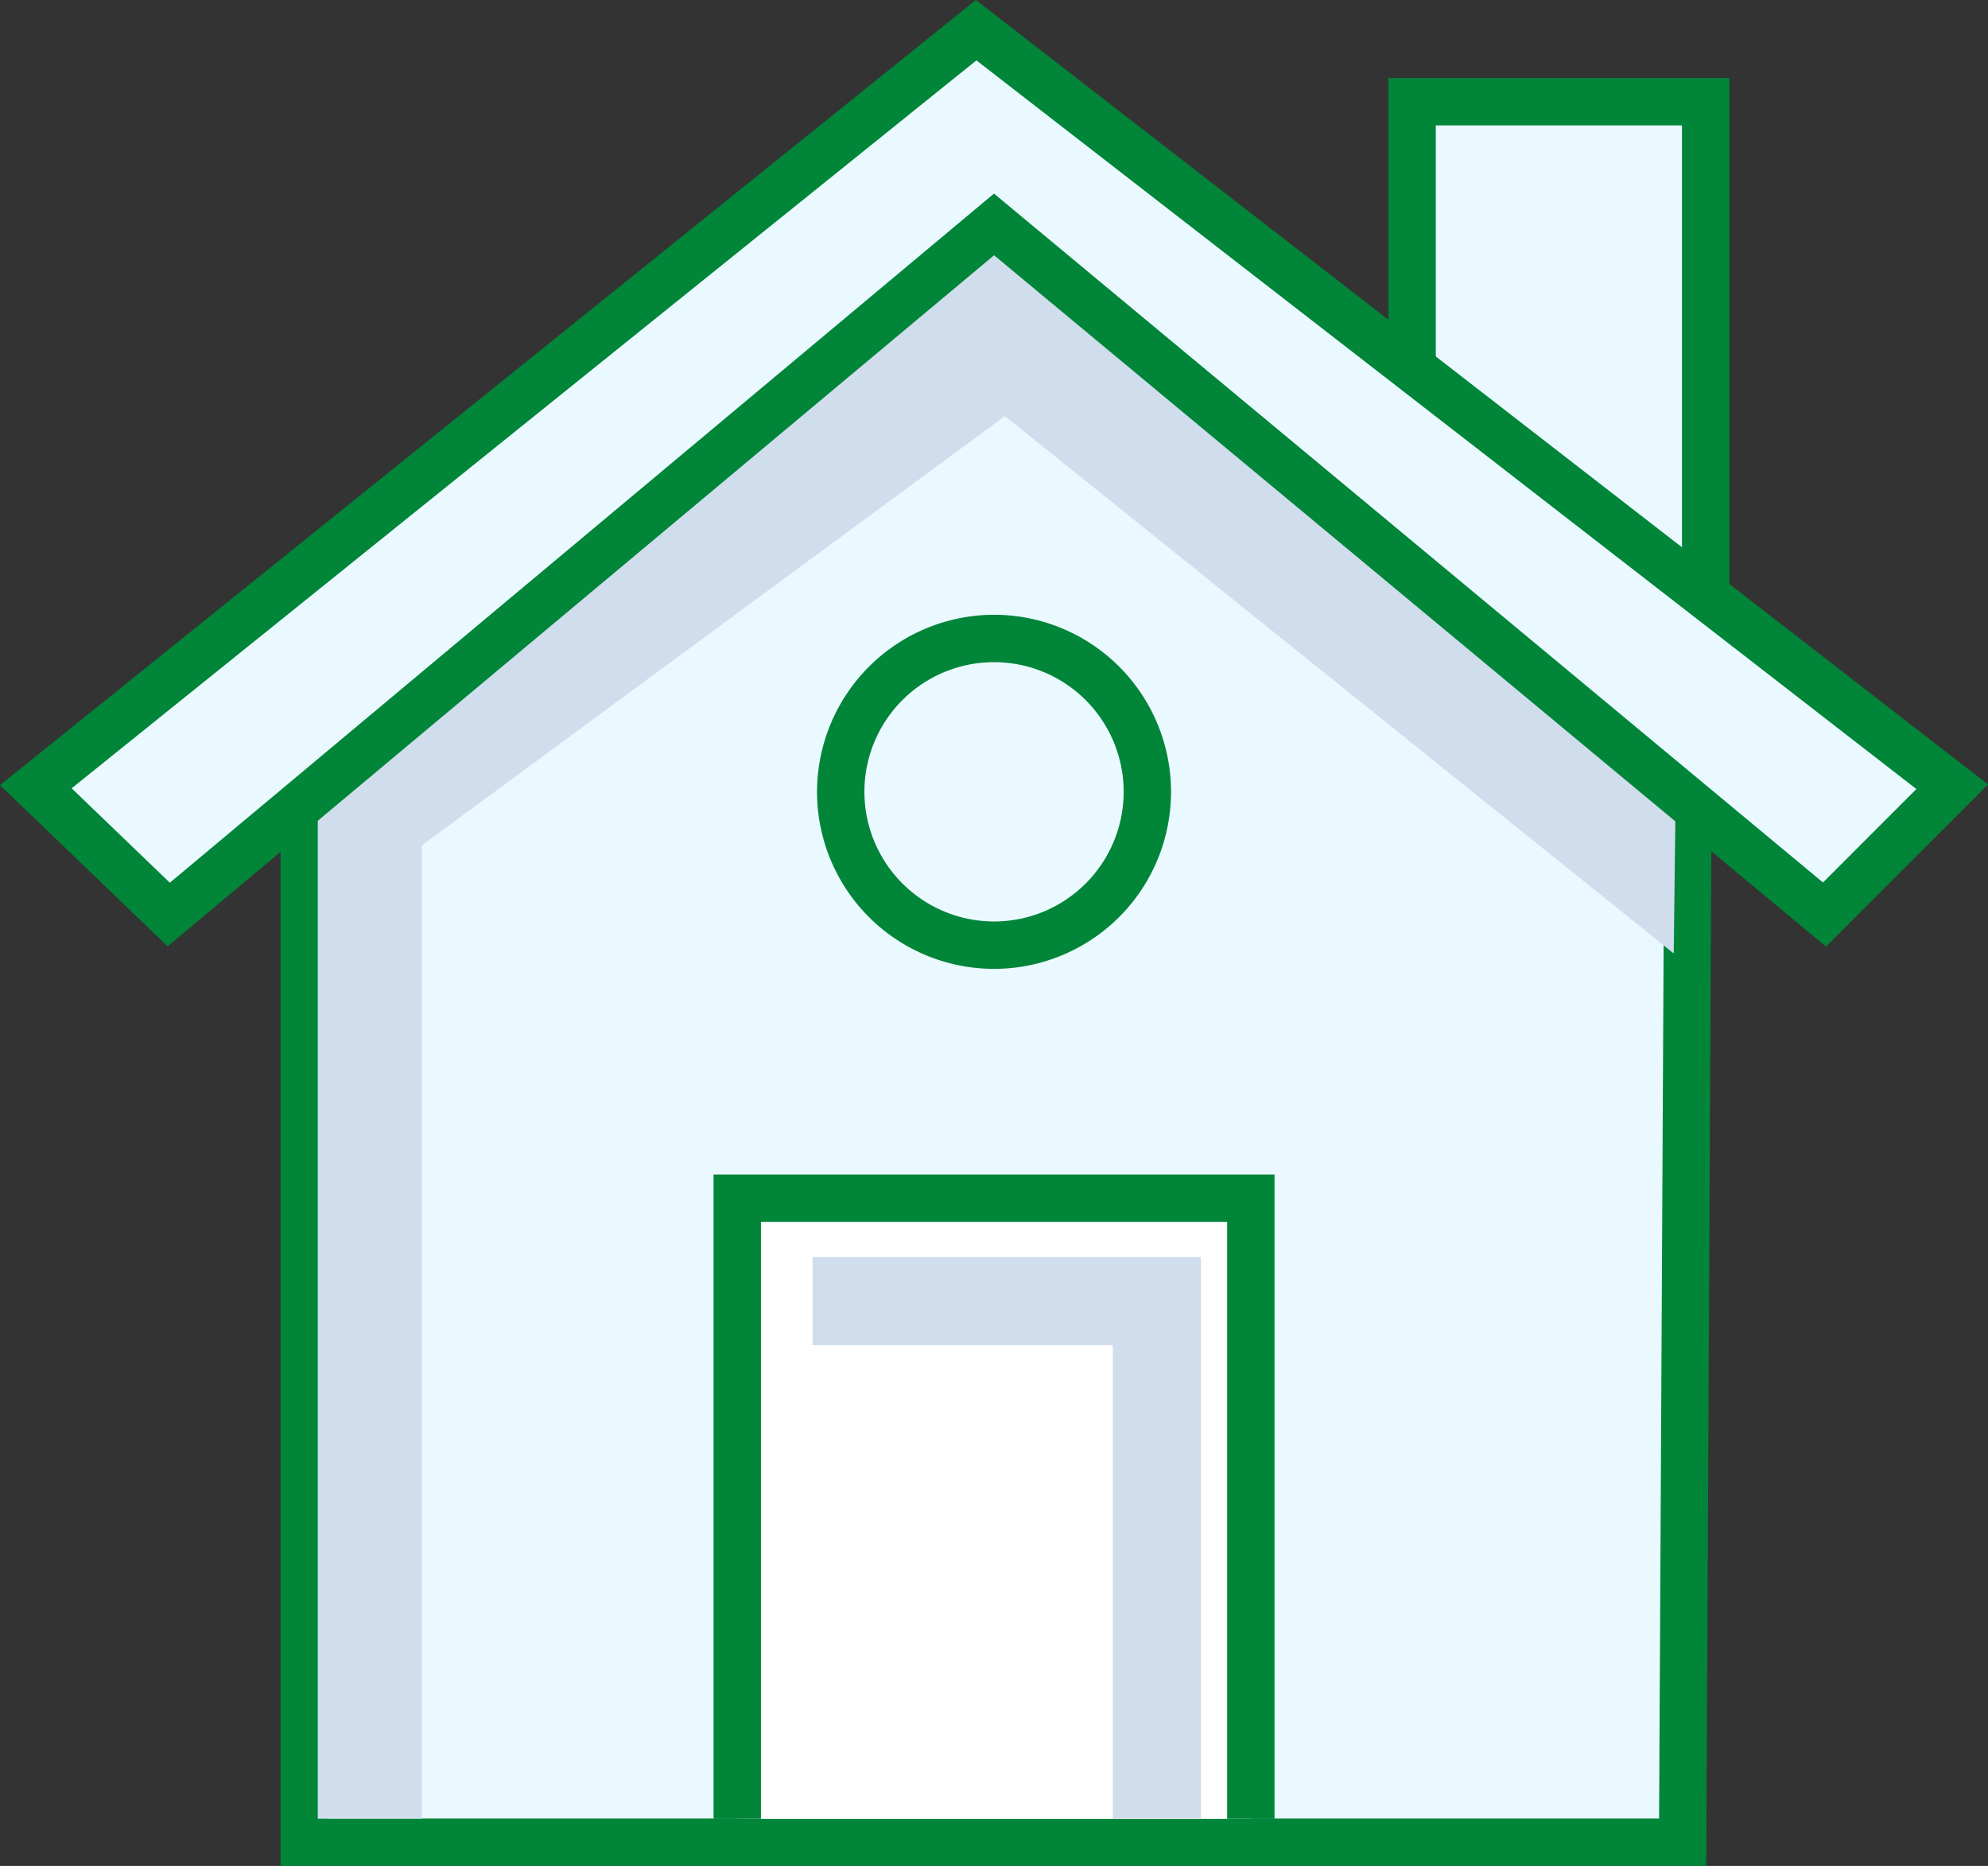 <svg xmlns="http://www.w3.org/2000/svg" width="91.529" height="85.889" viewBox="0 0 91.529 85.889">
  <rect x="0" y="0" width="91.529" height="85.889" fill="#333333" stroke="none"/>
  <g id="Calque_2" data-name="Calque 2" transform="translate(7.562 6.37)">
    <path id="Tracé_3" data-name="Tracé 3" d="M120.04,126.792v47.921H183.5l.249-47.921.809-6.077L151.8,96.01,120.04,121.069v5.724" transform="translate(-113.593 -96.286)" fill="#e9f9ff"/>
    <path id="Tracé_3_-_Contour" data-name="Tracé 3 - Contour" d="M180.678,170.867H115.04V115.6L147.873,89.7l33.943,25.6L180.923,122Zm-63.457-2.181h61.287l.243-46.836.736-5.583L147.9,92.45l-30.682,24.21Z" transform="translate(-109.684 -91.349)" fill="#018539"/>
    <path id="Tracé_4" data-name="Tracé 4" d="M353.87,101.8V89.54h13.515v26.117L353.87,101.8" transform="translate(-296.418 -91.227)" fill="#e9f9ff"/>
    <path id="Tracé_4_-_Contour" data-name="Tracé 4 - Contour" d="M364.567,114.428l-15.7-16.094V84.54h15.7ZM351.051,97.446l11.334,11.621V86.721H351.051Z" transform="translate(-292.508 -87.318)" fill="#018539"/>
    <circle id="Ellipse_5" data-name="Ellipse 5" cx="7.059" cy="7.059" r="7.059" transform="translate(31.146 23.018)" fill="#e9f9ff"/>
    <path id="Ellipse_5_-_Contour" data-name="Ellipse 5 - Contour" d="M3.149-5A8.149,8.149,0,1,1-5,3.149,8.159,8.159,0,0,1,3.149-5Zm0,14.117A5.968,5.968,0,1,0-2.819,3.149,5.975,5.975,0,0,0,3.149,9.117Z" transform="translate(35.055 26.928)" fill="#018539"/>
    <path id="Tracé_5" data-name="Tracé 5" d="M211.43,349.479V320.91h23.645v28.569" transform="translate(-185.048 -272.128)" fill="#fff"/>
    <path id="Tracé_5_-_Contour" data-name="Tracé 5 - Contour" d="M232.257,345.569h-2.181V318.091H208.611v27.478H206.43V315.91h25.827Z" transform="translate(-181.139 -268.219)" fill="#018539"/>
    <path id="Tracé_6" data-name="Tracé 6" d="M185.319,152.146l-30.791-24.734-26.854,19.763v44.8H122.89V145.41l31.136-25.94L185.4,145.449Z" transform="translate(-115.821 -114.628)" fill="#d0dded"/>
    <path id="Tracé_7" data-name="Tracé 7" d="M227.34,337.369h13.823v21.8h4.057V333.31H227.34Z" transform="translate(-197.488 -281.823)" fill="#d0dded"/>
    <path id="Tracé_8" data-name="Tracé 8" d="M63.38,109.262,106.672,74.44l44.941,34.822-5.883,5.883L107.5,83.381l-38,31.764Z" transform="translate(-69.292 -79.421)" fill="#e9f9ff"/>
    <path id="Tracé_8_-_Contour" data-name="Tracé 8 - Contour" d="M139.886,111.639l-38.3-31.819L63.535,111.629l-7.717-7.42L100.747,68.07l46.6,36.108Zm-80.769-7.284,4.52,4.346,37.945-31.72L139.75,108.69l4.3-4.3L100.773,70.849Z" transform="translate(-63.38 -74.44)" fill="#018539"/>
  </g>
</svg>
